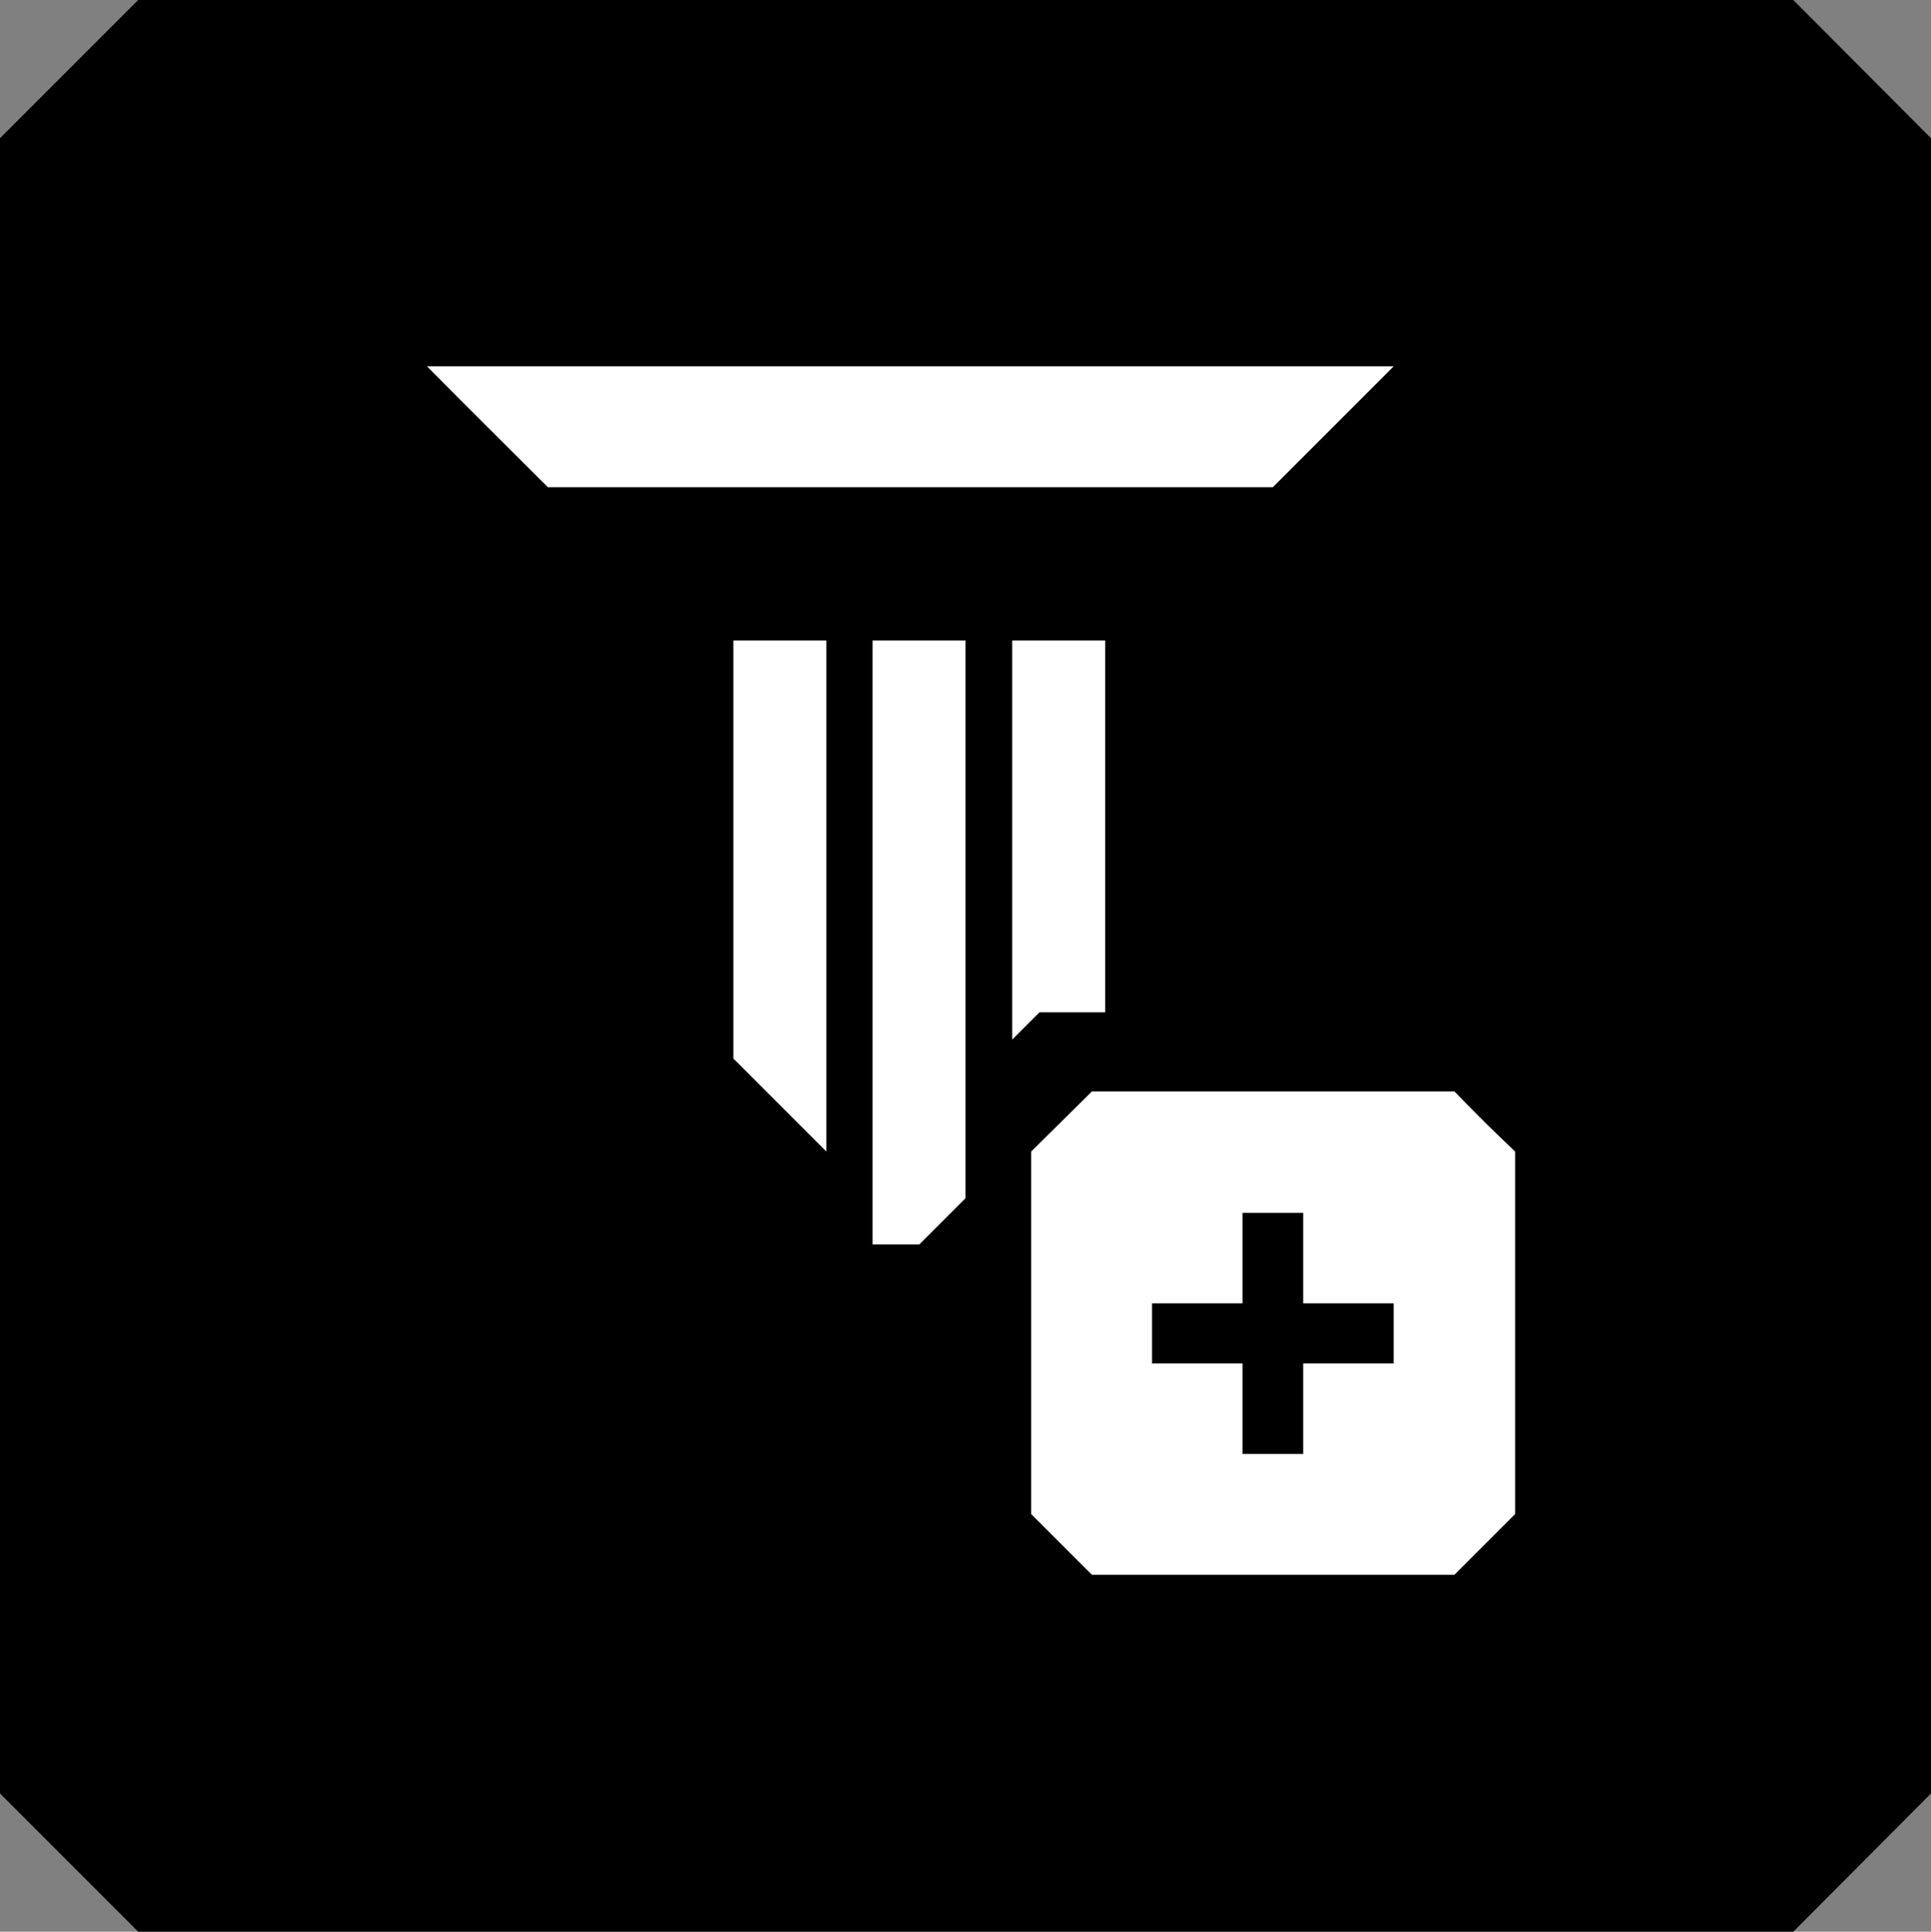 <?xml version="1.0" encoding="utf-8"?>
<svg version="1.1" id="Layer_1" xmlns="http://www.w3.org/2000/svg" xmlns:xlink="http://www.w3.org/1999/xlink" x="0px" y="0px"
	 viewBox="0 0 39.68 39.69" style="enable-background:new 0 0 39.68 39.69;" xml:space="preserve">
<rect x="0" y="0" width="39.68" height="39.69" fill="#808080" stroke="none"/>
<style type="text/css">
	.st0{fill:#FFFFFF;}
	.st1{clip-path:url(#SVGID_00000159466338558754418660000003886965147884781983_);fill:#FFFFFF;}
</style>
<polygon points="2.84,0 0,2.84 0,36.85 2.84,39.69 36.85,39.69 39.68,36.85 39.68,2.84 36.85,0 "/>
<polygon class="st0" points="19.84,13.16 19.84,24.62 18.89,25.57 17.93,25.57 17.93,13.16 "/>
<polygon class="st0" points="16.98,13.16 16.98,23.66 15.07,21.75 15.07,13.16 "/>
<polygon class="st0" points="22.71,13.16 22.71,20.8 21.36,20.8 21.08,21.08 20.8,21.36 20.8,13.16 "/>
<g transform="scale(1.3) translate(-4.5 -4.5)">
	<defs>
		<rect id="SVGID_1_" x="11.25" y="10.29" width="17.2" height="19.11"/>
	</defs>
	<clipPath id="SVGID_00000047772306210853628750000010820436806669429913_">
		<use xlink:href="#SVGID_1_"  style="overflow:visible;"/>
	</clipPath>
	<path style="clip-path:url(#SVGID_00000047772306210853628750000010820436806669429913_);fill:#FFFFFF;" d="M11.25,10.29
		L11.25,10.29h15.28l-1.91,1.91H13.16C12.41,11.45,11.99,11.04,11.25,10.29"/>
	<path style="clip-path:url(#SVGID_00000047772306210853628750000010820436806669429913_);fill:#FFFFFF;" d="M27.49,21.75h-5.73
		l-0.96,0.95v5.73c0.37,0.37,0.58,0.58,0.96,0.96h5.73l0.96-0.96v-5.73C28.07,22.34,27.86,22.13,27.49,21.75 M26.53,26.05H25.1v1.43
		h-0.96v-1.43h-1.43V25.1h1.43v-1.43h0.96v1.43h1.43V26.05z"/>
</g>
</svg>
